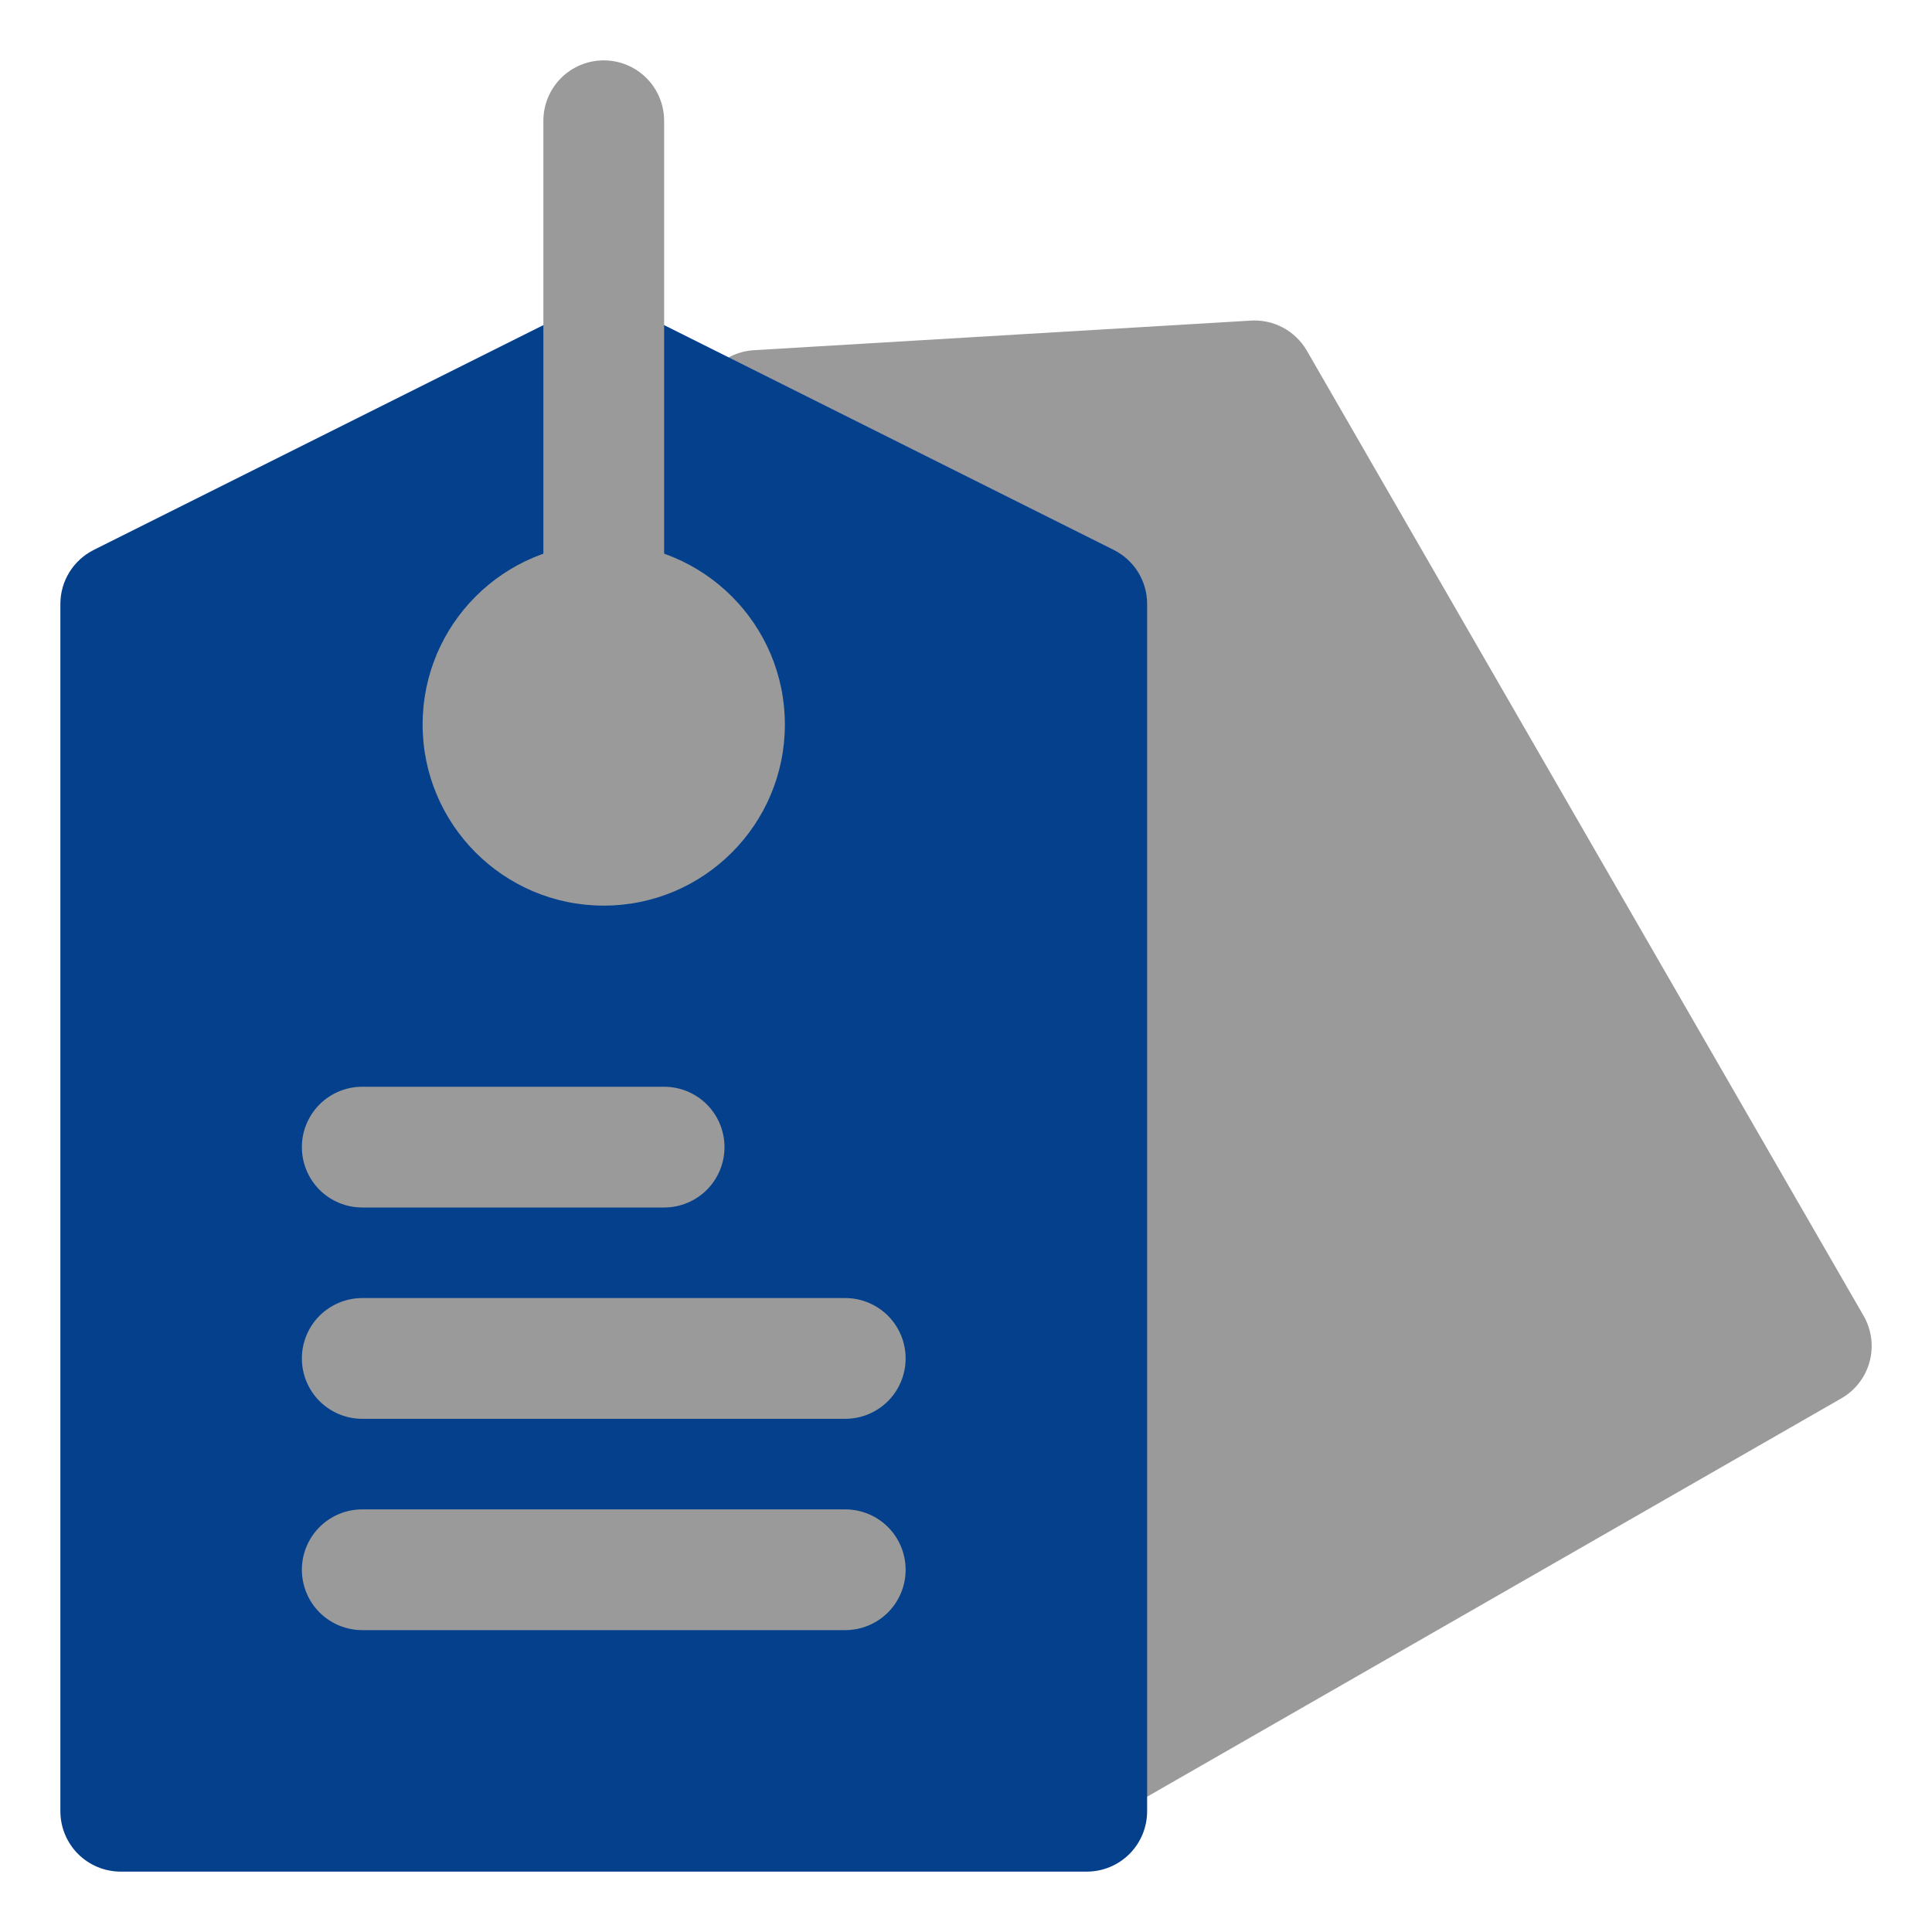<svg
    width="48"
    height="48"
    viewBox="0 0 48 48"
    fill="none"
    xmlns="http://www.w3.org/2000/svg"
>
    <path
        d="M46.306 32.7L32.461 8.7C32.32 8.462 32.117 8.268 31.874 8.138C31.631 8.009 31.356 7.949 31.081 7.965L18.736 8.7C18.501 8.713 18.274 8.781 18.07 8.898C17.867 9.016 17.694 9.179 17.566 9.375L10.756 19.725C10.624 19.953 10.555 20.212 10.555 20.475C10.555 20.738 10.624 20.997 10.756 21.225L24.601 45.225C24.799 45.564 25.122 45.812 25.501 45.915C25.63 45.929 25.761 45.929 25.891 45.915C26.155 45.912 26.413 45.84 26.641 45.705L45.751 34.74C46.094 34.542 46.345 34.217 46.449 33.834C46.553 33.452 46.501 33.044 46.306 32.7Z"
        fill="#9A9A9A"
    />
    <path
        d="M27.675 13.665L15.675 7.665C15.466 7.559 15.234 7.505 15 7.505C14.766 7.505 14.534 7.559 14.325 7.665L2.325 13.665C2.078 13.79 1.87 13.98 1.724 14.216C1.578 14.452 1.501 14.723 1.5 15V45C1.5 45.398 1.658 45.779 1.939 46.061C2.221 46.342 2.602 46.5 3 46.5H27C27.398 46.5 27.779 46.342 28.061 46.061C28.342 45.779 28.5 45.398 28.5 45V15C28.499 14.723 28.422 14.452 28.276 14.216C28.13 13.98 27.922 13.79 27.675 13.665Z"
        fill="#05408C"
    />
    <path
        d="M15 22.5C17.485 22.5 19.5 20.485 19.5 18C19.5 15.515 17.485 13.5 15 13.5C12.515 13.5 10.5 15.515 10.5 18C10.5 20.485 12.515 22.5 15 22.5Z"
        fill="#9A9A9A"
    />
    <path
        d="M16.5 30H9C8.602 30 8.221 29.842 7.939 29.561C7.658 29.279 7.5 28.898 7.5 28.5C7.5 28.102 7.658 27.721 7.939 27.439C8.221 27.158 8.602 27 9 27H16.5C16.898 27 17.279 27.158 17.561 27.439C17.842 27.721 18 28.102 18 28.5C18 28.898 17.842 29.279 17.561 29.561C17.279 29.842 16.898 30 16.5 30Z"
        fill="#9A9A9A"
    />
    <path
        d="M21 35.25H9C8.602 35.25 8.221 35.092 7.939 34.811C7.658 34.529 7.5 34.148 7.5 33.75C7.5 33.352 7.658 32.971 7.939 32.689C8.221 32.408 8.602 32.25 9 32.25H21C21.398 32.25 21.779 32.408 22.061 32.689C22.342 32.971 22.5 33.352 22.5 33.75C22.5 34.148 22.342 34.529 22.061 34.811C21.779 35.092 21.398 35.25 21 35.25Z"
        fill="#9A9A9A"
    />
    <path
        d="M21 40.5H9C8.602 40.5 8.221 40.342 7.939 40.061C7.658 39.779 7.5 39.398 7.5 39C7.5 38.602 7.658 38.221 7.939 37.939C8.221 37.658 8.602 37.5 9 37.5H21C21.398 37.5 21.779 37.658 22.061 37.939C22.342 38.221 22.5 38.602 22.5 39C22.5 39.398 22.342 39.779 22.061 40.061C21.779 40.342 21.398 40.5 21 40.5Z"
        fill="#9A9A9A"
    />
    <path
        d="M15 16.5C14.602 16.5 14.221 16.342 13.939 16.061C13.658 15.779 13.5 15.398 13.5 15V3C13.5 2.602 13.658 2.221 13.939 1.939C14.221 1.658 14.602 1.5 15 1.5C15.398 1.5 15.779 1.658 16.061 1.939C16.342 2.221 16.5 2.602 16.5 3V15C16.5 15.398 16.342 15.779 16.061 16.061C15.779 16.342 15.398 16.5 15 16.5Z"
        fill="#9A9A9A"
    />
</svg>
